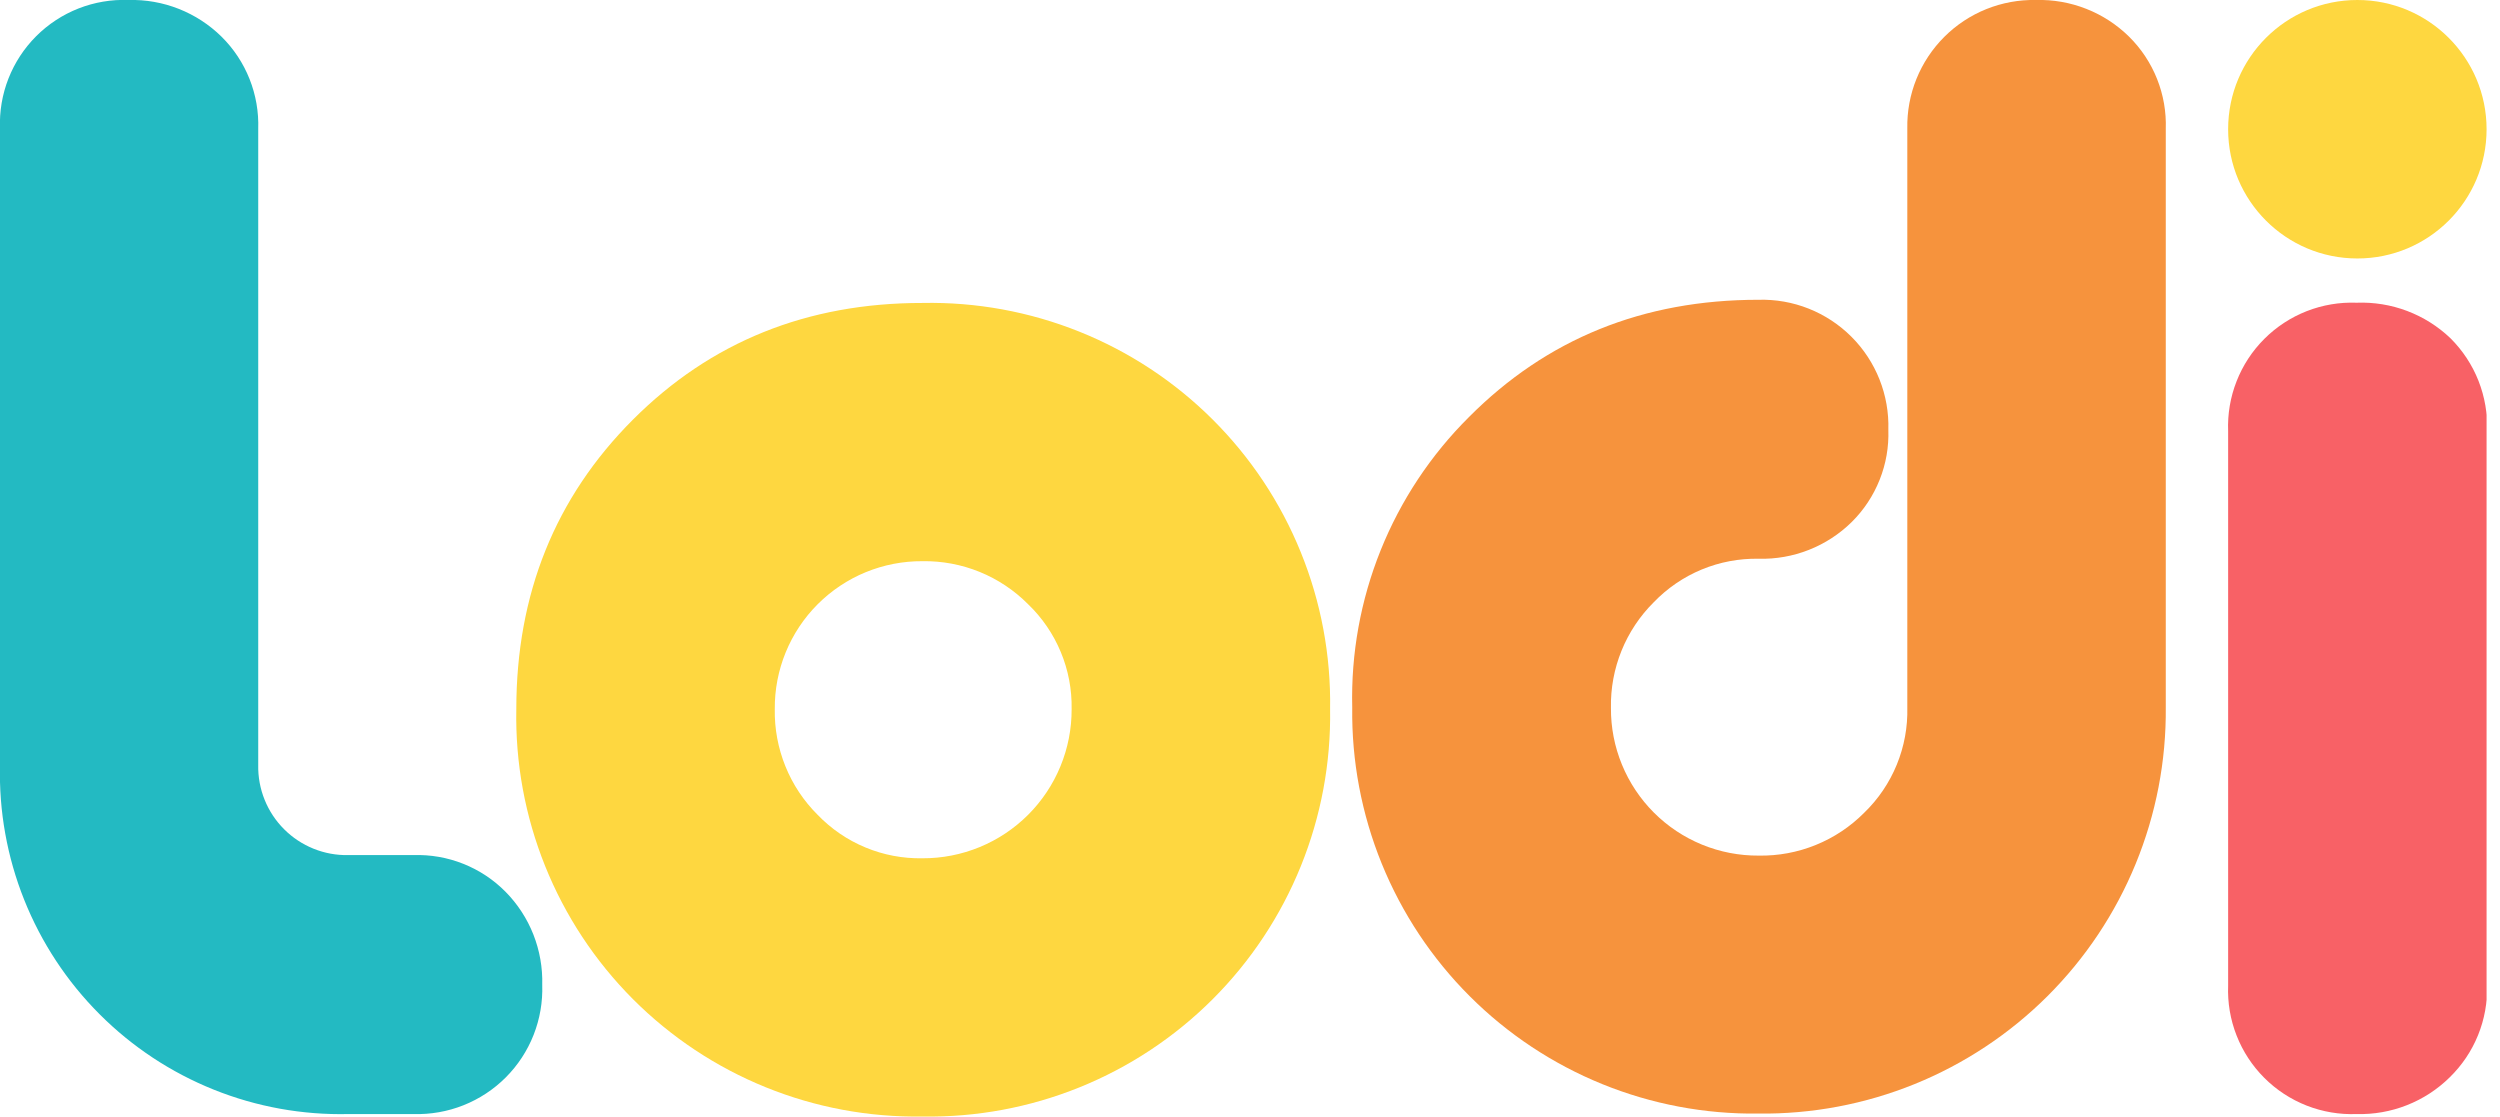 <svg width="103" height="46" viewBox="0 0 103 46" fill="none" xmlns="http://www.w3.org/2000/svg">
<g clip-path="url(#clip0)">
<path d="M20.839 44.388C20.342 44.886 19.748 45.277 19.094 45.537C18.44 45.797 17.739 45.92 17.036 45.899H14.361C12.461 45.943 10.572 45.602 8.809 44.894C7.045 44.187 5.443 43.129 4.101 41.784C2.758 40.44 1.702 38.836 0.997 37.072C0.292 35.307 -0.047 33.418 4.59142e-07 31.518V5.294C-0.027 4.592 0.092 3.891 0.348 3.237C0.605 2.582 0.994 1.988 1.491 1.491C1.988 0.994 2.582 0.605 3.237 0.348C3.891 0.092 4.592 -0.027 5.294 -5.09792e-05C6.002 -0.019 6.706 0.105 7.365 0.365C8.023 0.625 8.623 1.014 9.127 1.511C9.628 2.006 10.021 2.6 10.281 3.255C10.541 3.909 10.663 4.61 10.639 5.314V31.518C10.629 32.008 10.719 32.495 10.902 32.95C11.085 33.405 11.358 33.818 11.705 34.164C12.051 34.511 12.464 34.784 12.919 34.967C13.374 35.151 13.861 35.24 14.351 35.23H17.026C17.73 35.206 18.431 35.328 19.085 35.588C19.74 35.848 20.334 36.241 20.829 36.742C21.326 37.246 21.716 37.845 21.976 38.504C22.235 39.163 22.359 39.867 22.34 40.575C22.364 41.279 22.243 41.981 21.985 42.637C21.727 43.293 21.337 43.889 20.839 44.388Z" fill="#23BAC2"/>
<path d="M38.006 46C35.794 46.036 33.598 45.627 31.548 44.795C29.498 43.964 27.637 42.728 26.075 41.162C24.513 39.595 23.283 37.73 22.458 35.678C21.633 33.625 21.229 31.428 21.272 29.216C21.272 24.471 22.874 20.495 26.078 17.288C29.282 14.081 33.258 12.479 38.006 12.482C40.218 12.438 42.417 12.84 44.471 13.665C46.524 14.489 48.391 15.719 49.958 17.281C51.526 18.843 52.763 20.705 53.594 22.756C54.426 24.806 54.836 27.003 54.8 29.216C54.836 31.431 54.426 33.63 53.595 35.684C52.764 37.737 51.528 39.602 49.961 41.168C48.394 42.734 46.528 43.969 44.474 44.799C42.421 45.629 40.221 46.038 38.006 46ZM38.006 23.121C37.205 23.116 36.41 23.27 35.669 23.574C34.927 23.879 34.254 24.328 33.688 24.895C33.121 25.462 32.674 26.136 32.37 26.878C32.067 27.62 31.914 28.415 31.921 29.216C31.907 30.023 32.056 30.824 32.359 31.572C32.661 32.32 33.112 32.999 33.684 33.568C34.242 34.149 34.914 34.608 35.658 34.916C36.401 35.225 37.201 35.376 38.006 35.361C38.814 35.365 39.614 35.208 40.362 34.9C41.109 34.593 41.788 34.14 42.359 33.569C42.93 32.998 43.383 32.319 43.69 31.572C43.998 30.825 44.155 30.024 44.151 29.216C44.166 28.411 44.015 27.611 43.706 26.868C43.398 26.124 42.939 25.452 42.358 24.894C41.789 24.321 41.111 23.868 40.363 23.563C39.615 23.259 38.813 23.108 38.006 23.121Z" fill="#FED740"/>
<path d="M72.445 45.879C70.24 45.907 68.051 45.494 66.008 44.663C63.965 43.832 62.109 42.601 60.55 41.041C58.99 39.482 57.759 37.626 56.928 35.583C56.097 33.539 55.683 31.351 55.712 29.145C55.658 26.93 56.057 24.727 56.883 22.671C57.71 20.615 58.946 18.749 60.517 17.187C63.721 13.963 67.697 12.351 72.445 12.351C73.154 12.33 73.86 12.454 74.519 12.716C75.178 12.978 75.777 13.372 76.278 13.873C76.78 14.374 77.173 14.973 77.435 15.632C77.697 16.291 77.821 16.997 77.8 17.706C77.824 18.41 77.703 19.111 77.442 19.765C77.182 20.42 76.79 21.014 76.289 21.509C75.784 22.006 75.185 22.395 74.526 22.655C73.868 22.915 73.163 23.039 72.456 23.02C71.65 23.005 70.851 23.157 70.107 23.465C69.364 23.774 68.692 24.233 68.134 24.813C67.561 25.382 67.11 26.061 66.807 26.809C66.504 27.557 66.355 28.359 66.371 29.166C66.365 29.966 66.519 30.76 66.823 31.5C67.127 32.241 67.575 32.914 68.141 33.48C68.707 34.046 69.38 34.494 70.121 34.798C70.861 35.102 71.655 35.256 72.456 35.251C73.262 35.265 74.062 35.117 74.809 34.813C75.556 34.511 76.235 34.059 76.803 33.487C77.384 32.926 77.842 32.251 78.148 31.503C78.454 30.756 78.602 29.953 78.581 29.145V5.294C78.568 4.594 78.696 3.899 78.958 3.25C79.22 2.602 79.611 2.012 80.106 1.518C80.601 1.024 81.191 0.634 81.841 0.373C82.49 0.113 83.185 -0.014 83.885 -8.72158e-05C84.593 -0.019 85.297 0.105 85.956 0.365C86.614 0.624 87.214 1.014 87.718 1.511C88.219 2.006 88.612 2.6 88.872 3.255C89.132 3.909 89.254 4.61 89.23 5.314V29.145C89.25 31.354 88.829 33.544 87.991 35.587C87.154 37.63 85.916 39.486 84.352 41.045C82.788 42.603 80.928 43.834 78.882 44.664C76.835 45.494 74.644 45.907 72.435 45.879H72.445Z" fill="#F6933D"/>
<path d="M100.926 44.388C100.422 44.885 99.822 45.275 99.163 45.534C98.505 45.794 97.8 45.918 97.093 45.899C96.39 45.926 95.69 45.807 95.035 45.551C94.381 45.294 93.786 44.906 93.289 44.408C92.792 43.911 92.403 43.317 92.147 42.662C91.89 42.008 91.772 41.307 91.799 40.605V17.766C91.772 17.064 91.89 16.363 92.147 15.709C92.403 15.054 92.792 14.46 93.289 13.963C93.786 13.466 94.381 13.077 95.035 12.82C95.69 12.564 96.39 12.445 97.093 12.472C97.802 12.445 98.509 12.56 99.173 12.811C99.836 13.062 100.443 13.443 100.956 13.933C101.46 14.433 101.854 15.031 102.114 15.691C102.374 16.351 102.494 17.058 102.467 17.766V40.585C102.488 41.291 102.361 41.994 102.096 42.648C101.831 43.303 101.432 43.895 100.926 44.388Z" fill="#F86166"/>
<path d="M97.123 10.649C100.063 10.649 102.447 8.265 102.447 5.324C102.447 2.384 100.063 0 97.123 0C94.182 0 91.799 2.384 91.799 5.324C91.799 8.265 94.182 10.649 97.123 10.649Z" fill="#FED740"/>
</g>
<defs>
<clipPath id="clip0">
<rect width="102.447" height="46" fill="white"/>
</clipPath>
</defs>
</svg>

